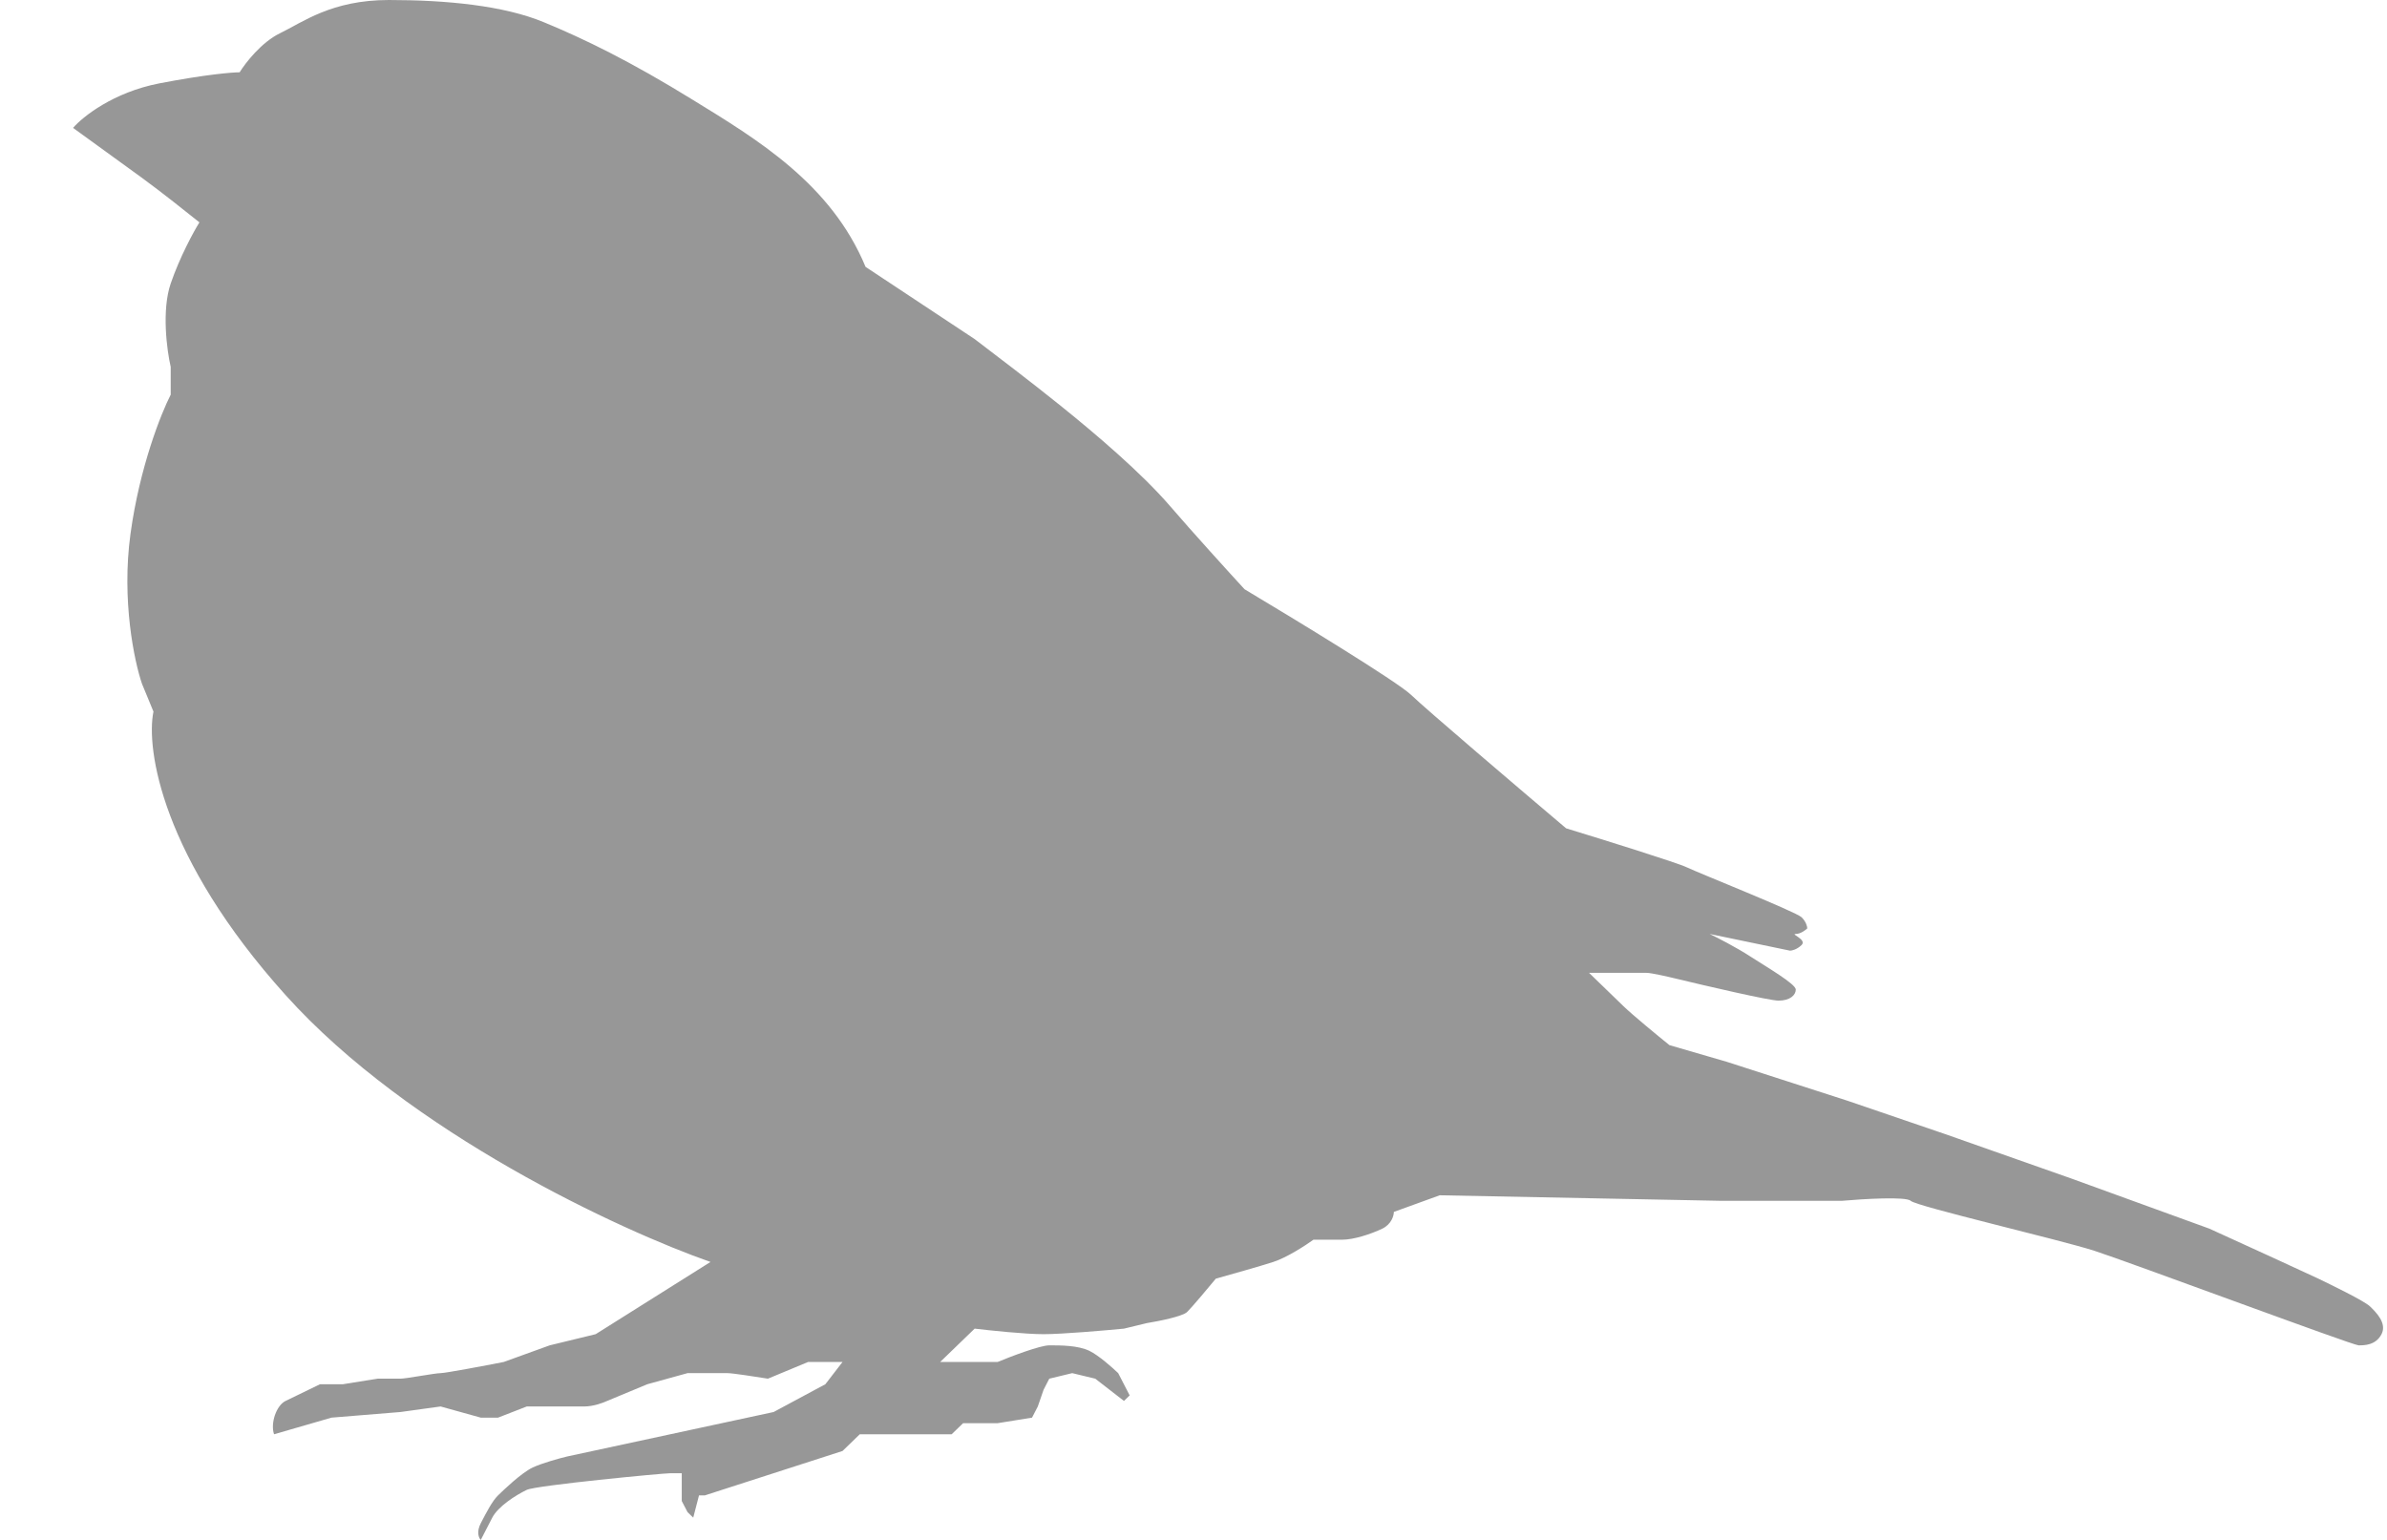 <svg width="31" height="20" viewBox="0 0 31 20" fill="none" xmlns="http://www.w3.org/2000/svg">
<path d="M2.068 1.083C1.471 1.199 1.074 1.516 0.949 1.661L1.844 2.31C2.083 2.484 2.441 2.768 2.59 2.888C2.515 3.008 2.336 3.336 2.217 3.682C2.098 4.029 2.167 4.549 2.217 4.765V5.126C2.093 5.367 1.814 6.065 1.695 6.931C1.576 7.798 1.745 8.592 1.844 8.881L1.993 9.242C1.894 9.723 2.098 11.134 3.709 12.924C5.319 14.715 8.059 15.981 9.227 16.39L7.736 17.328L7.139 17.473L6.542 17.689C6.294 17.738 5.782 17.834 5.722 17.834C5.648 17.834 5.275 17.906 5.2 17.906H4.902L4.454 17.978H4.156L3.709 18.195C3.589 18.253 3.51 18.484 3.559 18.628L4.305 18.412L5.2 18.339L5.722 18.267L6.244 18.412H6.468L6.841 18.267H7.587C7.706 18.267 7.835 18.219 7.885 18.195L8.407 17.978L8.929 17.834H9.451C9.511 17.834 9.824 17.882 9.973 17.906L10.495 17.689H10.942L10.719 17.978L10.047 18.339L7.363 18.917C7.263 18.941 7.035 19.004 6.915 19.061C6.766 19.134 6.542 19.35 6.468 19.422C6.393 19.495 6.319 19.639 6.244 19.783C6.184 19.899 6.219 19.976 6.244 20L6.393 19.711C6.468 19.567 6.692 19.422 6.841 19.35C6.96 19.292 8.606 19.134 8.705 19.134H8.854V19.278V19.495L8.929 19.639L9.003 19.711L9.078 19.422H9.153L10.942 18.845L11.166 18.628H11.315H11.688H12.061H12.359L12.508 18.484H12.658H12.956L13.403 18.412L13.478 18.267L13.553 18.05L13.627 17.906L13.925 17.834L14.224 17.906L14.597 18.195L14.671 18.123L14.522 17.834C14.447 17.762 14.268 17.603 14.149 17.545C14 17.473 13.776 17.473 13.627 17.473C13.508 17.473 13.13 17.617 12.956 17.689H12.21L12.658 17.256C12.857 17.28 13.314 17.328 13.553 17.328C13.791 17.328 14.348 17.28 14.597 17.256L14.895 17.184C15.044 17.16 15.357 17.098 15.417 17.04C15.477 16.982 15.691 16.727 15.79 16.607C15.964 16.558 16.357 16.448 16.536 16.39C16.715 16.332 16.958 16.173 17.058 16.101H17.431C17.58 16.101 17.803 16.029 17.953 15.957C18.072 15.899 18.102 15.788 18.102 15.74L18.698 15.524L22.353 15.596H23.919C24.192 15.572 24.754 15.538 24.814 15.596C24.888 15.668 26.753 16.101 27.2 16.245C27.648 16.39 30.556 17.473 30.631 17.473C30.705 17.473 30.854 17.473 30.929 17.328C31.003 17.184 30.854 17.04 30.78 16.968C30.705 16.895 30.258 16.679 30.109 16.607L30.109 16.607C29.989 16.549 29.114 16.149 28.692 15.957L26.902 15.307L25.261 14.729L23.993 14.296L22.427 13.791L21.681 13.574C21.532 13.454 21.204 13.184 21.085 13.069L20.637 12.635H21.383C21.443 12.635 21.657 12.684 21.756 12.708C22.154 12.804 22.979 12.996 23.098 12.996C23.247 12.996 23.322 12.924 23.322 12.852C23.322 12.78 22.949 12.563 22.726 12.419C22.547 12.303 22.303 12.178 22.203 12.13L23.247 12.347C23.272 12.347 23.337 12.332 23.397 12.274C23.471 12.202 23.247 12.13 23.322 12.13C23.382 12.13 23.446 12.082 23.471 12.058C23.471 12.034 23.456 11.971 23.397 11.913C23.322 11.841 22.054 11.336 21.905 11.264C21.786 11.206 20.811 10.902 20.339 10.758C19.742 10.253 18.505 9.199 18.326 9.025C18.146 8.852 16.809 8.039 16.163 7.653C15.964 7.437 15.492 6.917 15.193 6.57C14.82 6.137 14.224 5.632 13.776 5.271C13.418 4.982 12.881 4.573 12.658 4.404L11.241 3.466C10.793 2.383 9.824 1.805 9.003 1.3C8.183 0.794 7.587 0.505 7.064 0.289C6.542 0.072 5.797 0 5.051 0C4.305 0 3.932 0.289 3.634 0.433C3.395 0.549 3.187 0.818 3.112 0.939C3.013 0.939 2.664 0.968 2.068 1.083Z" fill="#979797"/>
</svg>
